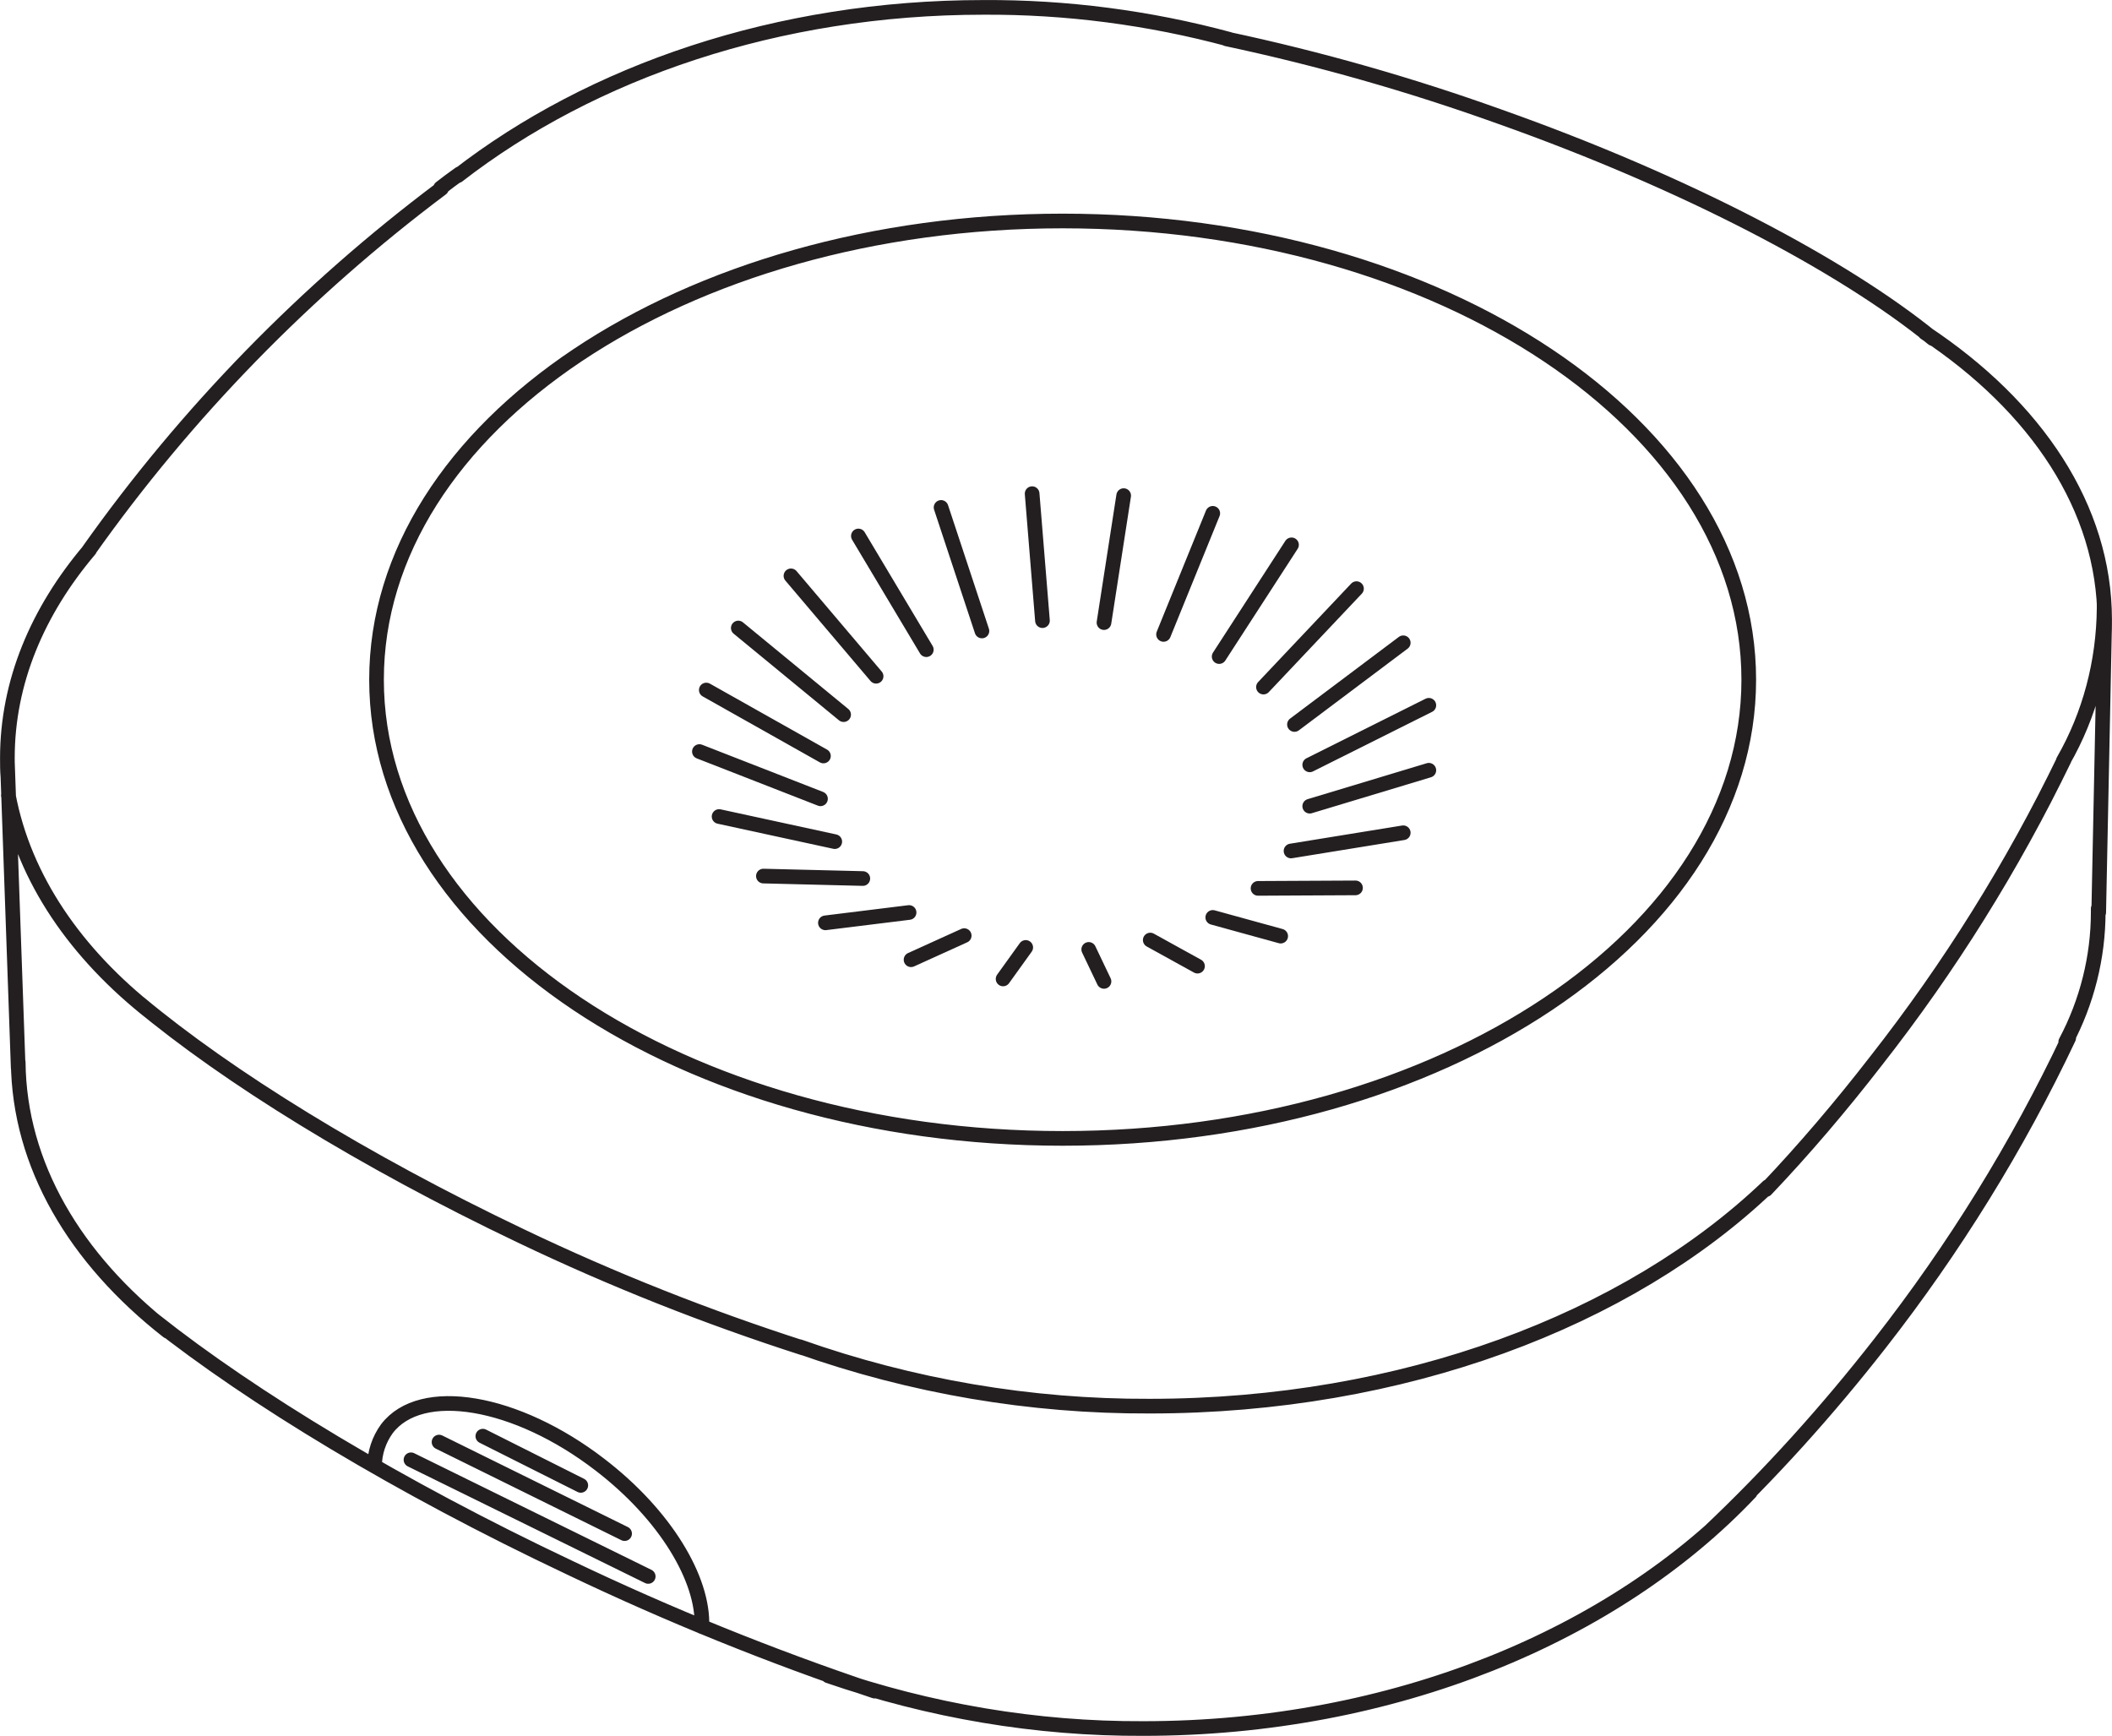 <?xml version="1.0" encoding="utf-8"?>
<!-- Generator: Adobe Illustrator 24.0.0, SVG Export Plug-In . SVG Version: 6.00 Build 0)  -->
<svg version="1.1" id="Layer_1" xmlns="http://www.w3.org/2000/svg" xmlns:xlink="http://www.w3.org/1999/xlink" x="0px" y="0px"
	 viewBox="0 0 429.1 352.7" style="enable-background:new 0 0 429.1 352.7;" xml:space="preserve">
<style type="text/css">
	.st0{fill:none;stroke:#231F20;stroke-width:2.978;stroke-linecap:round;stroke-linejoin:round;}
</style>
<title>Icons</title>
<path class="st0" d="M131.7,320.3l-48.2-23.7 M126.9,311.6l-37.7-18.6 M118,301.8l-19.9-10 M142.6,330.5c0.4-9.6-7.4-22.7-20.7-32.9
	c-17-13.1-36.4-16.4-43.3-7.3c-1.6,2.2-2.5,4.9-2.5,7.6 M76.5,138.1c0,51.5,62.4,93.2,139.4,93.2s139.4-41.7,139.4-93.2
	c0-51.5-62.4-93.2-139.4-93.2S76.5,86.6,76.5,138.1L76.5,138.1z M358.8,241.7c7.7-8.1,15.2-16.9,22.4-26.2
	c14.9-19,27.7-39.5,38.2-61.2 M419.2,154.6c5.4-9.4,8.2-20.1,8.3-31c0-0.3,0-0.6,0-0.8 M28.3,203.8c18,15,45.4,32,77.5,47.3
	c18.6,8.9,37.8,16.5,57.4,22.8 M1.7,161.6C4.9,178.5,15.4,193.8,31,206 M1.5,154.7L3.7,217 M427.6,126.7l-1.2,58.7 M93.4,35.3
	c-1.3,0.9-2.6,1.9-3.9,2.9 M89.7,38.3C62.1,59,37.9,83.8,18,111.9 M392.7,68.8c-18.3-14.9-50.2-31.7-88-45.1
	c-18.1-6.5-36.7-11.8-55.5-15.8 M31.4,268.3c19.8,15.7,49.6,33.8,84.3,50.2c20.1,9.6,40.8,18,62,25.1 M347.1,311.4
	c12.6-11.9,24.2-24.8,34.9-38.5c15-19.2,27.9-40,38.3-62 M162.4,273.6c22.9,8.1,47,12.2,71.2,12.1c51.5,0,97.2-17.5,125.6-44.6
	 M419.7,211.7c4.3-8.1,6.6-17.2,6.6-26.4c0-0.2,0-0.5,0-0.7 M3.7,215.8c0.2,20.9,11.6,40,30.4,54.7 M18.2,111.7
	C7.6,124.2,1.5,138.6,1.5,154c0,1.2,0,2.5,0.1,3.7 M427.5,129.7c0.1-1.3,0.1-2.5,0.1-3.8c0-22.7-13.9-43.3-36.5-58.3 M249.8,8
	c-16.3-4.4-33.2-6.6-50-6.5c-41.8,0-79.6,13.1-106.8,34.2 M168.3,340.5c20.6,7.1,42.2,10.8,64,10.7c50.9,0,95.9-19,123.3-48"/>
<path class="st0" d="M246.4,104.3l-10,24.6 M228.3,100.7l-4,25.8 M209.7,100.3l2.1,25.8"/>
<path class="st0" d="M275.4,180.4l-19.8,0.1 M285.1,169.2l-22.8,3.7 M290.3,156.5l-24.2,7.3 M290.3,143.3l-24.2,12.1 M285.1,130.6
	L263,147.2 M275.6,119.6l-18.9,20 M262.4,110.7l-14.7,22.7"/>
<line class="st0" x1="260.2" y1="190.2" x2="246.4" y2="186.4"/>
<path class="st0" d="M203.8,198.9l4.6-6.4 M224.3,199.4l-3.1-6.5 M243.3,196.3l-9.6-5.3"/>
<line class="st0" x1="185.1" y1="195" x2="195.9" y2="190.1"/>
<path class="st0" d="M160.7,117l17.3,20.4 M150,127.6l21.4,17.6 M143.5,140.2l23.8,13.4 M142.1,152.7l24.6,9.6 M146.1,165.9
	l23.5,5.1 M155.1,178l20.2,0.5 M167.7,187.5l17-2.1"/>
<line class="st0" x1="174.4" y1="108.9" x2="188.2" y2="132"/>
<line class="st0" x1="191.2" y1="103.1" x2="199.5" y2="128.2"/>
</svg>
